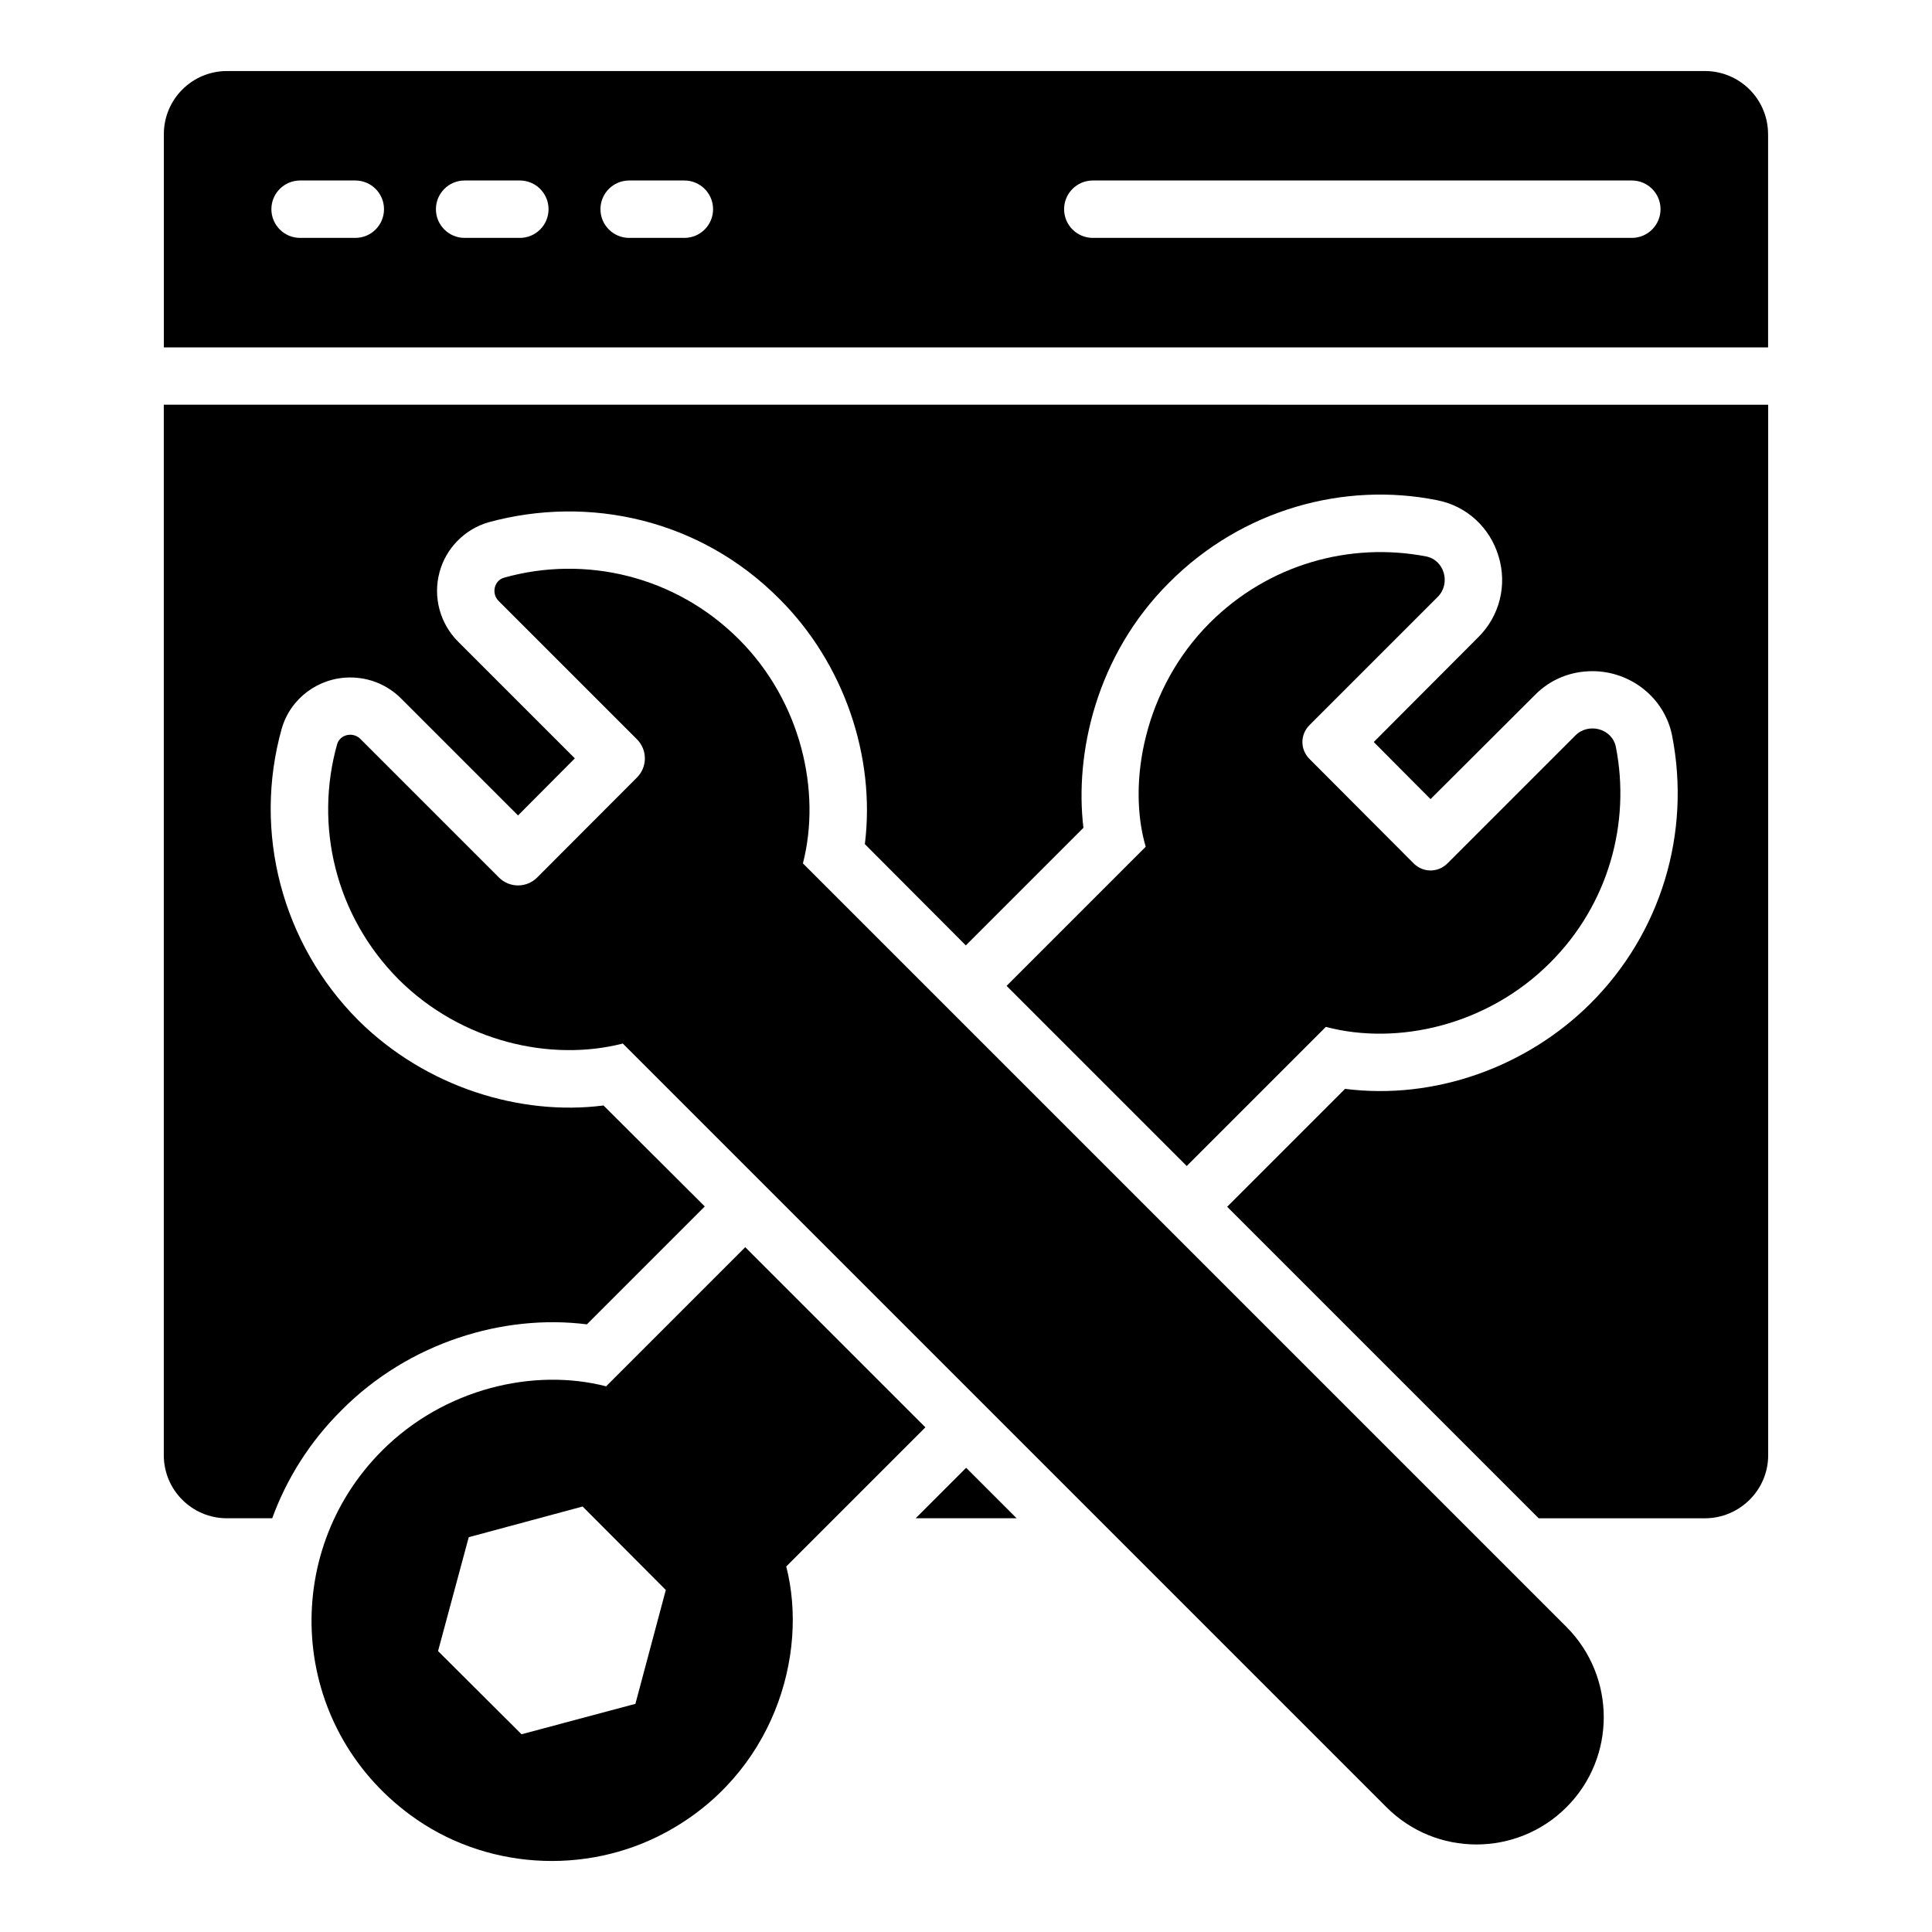 <svg id="Layer_1" enable-background="new 0 0 68 68" height="512" viewBox="0 0 68 68" width="512" xmlns="http://www.w3.org/2000/svg"><g><path d="m32.228 53.438h3.554l-1.777-1.777z"/><path d="m5.765 14.244v36.973c0 1.232 1 2.221 2.221 2.221h1.595c.505-1.383 1.313-2.686 2.443-3.806 2.363-2.383 5.704-3.392 8.632-3.019l4.15-4.15-3.564-3.554c-2.918.374-6.25-.636-8.632-2.999-2.686-2.696-3.715-6.623-2.696-10.258.303-1.07 1.292-1.807 2.413-1.807.676 0 1.313.263 1.787.737l4.119 4.119 1.999-2.009-4.109-4.109c-.636-.636-.888-1.565-.656-2.433.222-.848.888-1.525 1.726-1.767 3.544-.969 7.461-.101 10.238 2.696 2.272 2.262 3.392 5.553 3.009 8.632l3.554 3.564 4.139-4.139c-.313-2.605.444-6.068 3.019-8.632 2.575-2.585 6.169-3.554 9.43-2.898 1.04.202 1.858.959 2.161 1.969.313 1.02.04 2.11-.717 2.857l-3.675 3.685 1.999 2.009 3.675-3.665c.535-.545 1.252-.838 2.019-.838 1.363 0 2.544.949 2.807 2.262.676 3.443-.394 6.967-2.877 9.44-2.231 2.221-5.462 3.402-8.632 2.999l-4.15 4.15 10.965 10.965h5.846c1.222 0 2.231-.989 2.231-2.221v-36.973z"/><path d="m62.23 4.723c0-1.234-1-2.223-2.223-2.223h-52.017c-1.223 0-2.223.989-2.223 2.223v7.504h56.464v-7.504zm-49.724 3.65h-1.944c-.558 0-1.01-.452-1.01-1.01s.452-1.01 1.01-1.01h1.944c.558 0 1.01.452 1.01 1.01s-.452 1.01-1.01 1.01zm5.791 0h-1.944c-.558 0-1.01-.452-1.01-1.01s.452-1.01 1.01-1.01h1.944c.558 0 1.01.452 1.01 1.01s-.452 1.01-1.01 1.01zm5.791 0h-1.944c-.558 0-1.01-.452-1.01-1.01s.452-1.01 1.01-1.01h1.944c.558 0 1.01.452 1.01 1.01s-.452 1.01-1.01 1.01zm33.347 0h-18.972c-.558 0-1.01-.452-1.01-1.01s.452-1.01 1.01-1.01h18.972c.558 0 1.01.452 1.01 1.01s-.452 1.01-1.01 1.01z"/><path d="m32.571 50.237-6.341-6.34-4.897 4.897c-2.544-.656-5.694.071-7.885 2.262-3.615 3.614-3.281 9.672.989 12.822 2.595 1.918 6.159 2.151 8.996.616 3.796-2.05 5.038-6.25 4.24-9.359zm-10.207 9.733-4.008 1.07-2.938-2.928 1.08-4.008 4.008-1.08 2.928 2.938z"/><path d="m41.769 41.04 4.897-4.897c2.524.666 5.684-.05 7.885-2.251 2.07-2.06 2.847-4.937 2.322-7.603-.131-.646-.959-.868-1.424-.404l-4.503 4.503c-.333.333-.858.333-1.191 0l-3.665-3.675c-.333-.333-.333-.858 0-1.191l4.513-4.513c.464-.464.242-1.292-.404-1.424-2.675-.515-5.543.263-7.623 2.342-2.302 2.302-2.908 5.634-2.251 7.875l-4.897 4.897z"/><path d="m28.26 30.388c.654-2.544-.069-5.703-2.251-7.885-2.242-2.242-5.418-2.971-8.266-2.171-.354.099-.454.559-.194.819l4.87 4.87c.371.371.371.973.001 1.344l-3.513 3.52c-.371.372-.974.372-1.345.001l-4.879-4.879c-.26-.26-.72-.161-.819.194-.799 2.848-.07 6.025 2.171 8.276 2.213 2.201 5.359 2.901 7.885 2.252l26.877 26.877c.878.878 2.019 1.313 3.17 1.313 1.141 0 2.292-.434 3.17-1.313 1.747-1.747 1.747-4.584 0-6.341z"/></g></svg>